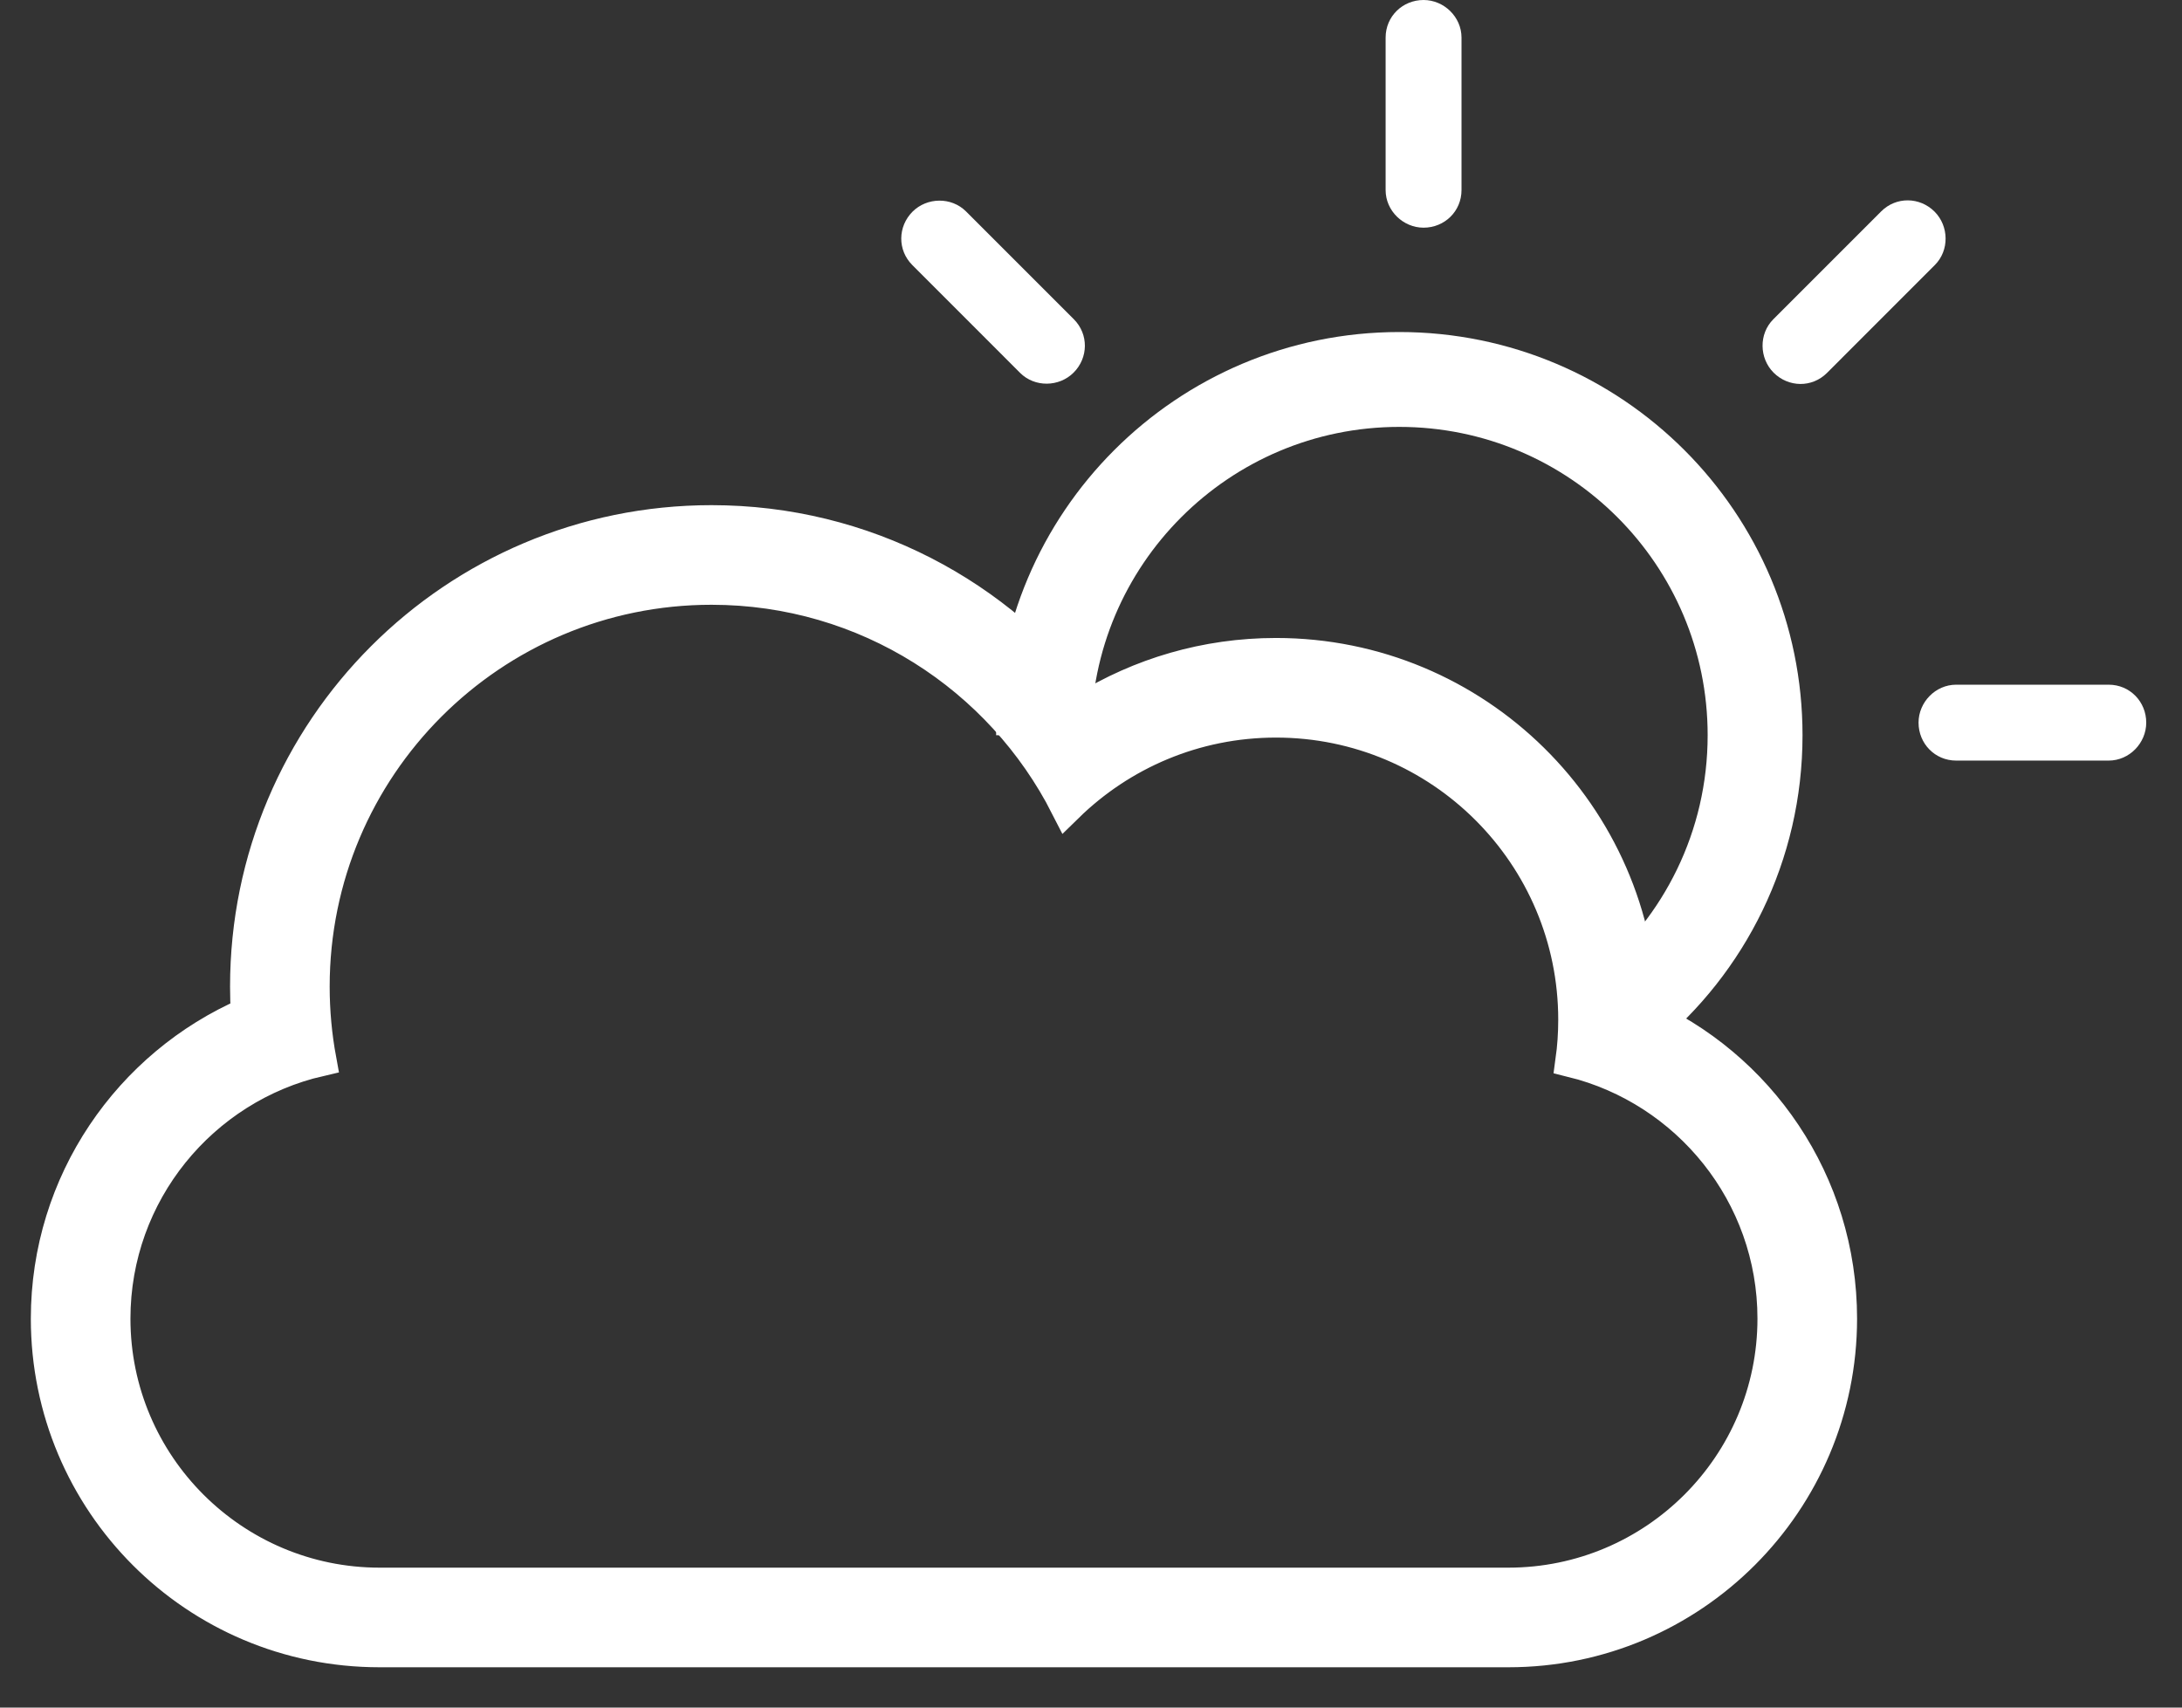 <?xml version="1.0" encoding="UTF-8"?>
<svg width="46px" height="36px" viewBox="0 0 46 36" version="1.1" xmlns="http://www.w3.org/2000/svg" xmlns:xlink="http://www.w3.org/1999/xlink">
    <rect x="0" y="0" width="46" height="36" fill="#333333" stroke="none"/>
    <!-- Generator: sketchtool 59 (101010) - https://sketch.com -->
    <title>E0A51063-0782-4832-AA43-CD83AB76723C</title>
    <desc>Created with sketchtool.</desc>
    <defs>
        <linearGradient x1="50%" y1="28.951%" x2="50%" y2="88.819%" id="linearGradient-1">
            <stop stop-color="#57CBDC" offset="0%"></stop>
            <stop stop-color="#3BA1B5" offset="100%"></stop>
        </linearGradient>
    </defs>
    <g id="Page-1" stroke="none" stroke-width="1" fill="none" fill-rule="evenodd">
        <g id="Desktop-Sunny-example" transform="translate(-345, -484)">
            <rect fill="transparent" x="0" y="0" width="1024" height="768"></rect>
            <rect id="Rectangle" stroke="#979797" fill="transparent" x="0" y="0" width="1024" height="768"></rect>
            <g id="cloud-sun" transform="translate(346, 484)">
                <g id="18080674761548329943-copy-2" transform="translate(0, 11)" fill="#FFFFFF" fill-rule="nonzero" stroke="#FFFFFF" stroke-width="0.7">
                    <path d="M5.741,11.343 C3.254,11.916 1.4,14.146 1.4,16.8 C1.4,19.893 3.917,22.4 7.004,22.4 L30.796,22.4 C33.891,22.4 36.4,19.887 36.4,16.8 C36.4,14.172 34.582,11.966 32.141,11.363 L32.141,11.363 C32.18,11.081 32.2,10.793 32.2,10.5 C32.2,7.021 29.379,4.2 25.9,4.2 C24.184,4.2 22.629,4.886 21.493,5.998 C20.105,3.27 17.271,1.4 14,1.4 C9.361,1.4 5.6,5.161 5.6,9.8 C5.6,10.327 5.649,10.843 5.741,11.343 L5.741,11.343 L5.741,11.343 Z M33.599,10.38 C36.075,11.459 37.8,13.928 37.8,16.8 C37.8,20.658 34.666,23.8 30.801,23.8 L6.999,23.8 C3.125,23.8 0,20.666 0,16.8 C0,13.929 1.736,11.454 4.217,10.376 L4.217,10.376 C4.206,10.186 4.2,9.993 4.2,9.8 C4.2,4.388 8.588,0 14,0 C17.217,0 20.072,1.55 21.859,3.944 C23.034,3.219 24.418,2.8 25.9,2.8 C30.113,2.8 33.535,6.183 33.599,10.38 L33.599,10.38 L33.599,10.38 Z" id="cloud-snow"></path>
                </g>
                <path d="M33.255,21.3 C34.931,19.925 36,17.837 36,15.5 C36,11.358 32.642,8 28.5,8 C24.358,8 21,11.358 21,15.5" id="Oval-Copy" stroke="#FFFFFF" stroke-width="2"></path>
                <g id="Group-Copy" transform="translate(18, 0)" fill="#FFFFFF" fill-rule="nonzero">
                    <path d="M11.011,0 C10.569,0 10.211,0.345 10.211,0.793 L10.211,4.007 C10.211,4.445 10.582,4.8 11.011,4.8 C11.453,4.8 11.811,4.455 11.811,4.007 L11.811,0.793 C11.811,0.355 11.44,0 11.011,0 L11.011,0 Z" id="cloud-sun-snow-path"></path>
                    <path d="M21.784,4.462 C21.472,4.15 20.974,4.141 20.658,4.457 L18.385,6.73 C18.075,7.04 18.087,7.553 18.39,7.856 C18.703,8.169 19.2,8.178 19.516,7.862 L21.789,5.588 C22.099,5.279 22.087,4.766 21.784,4.462 L21.784,4.462 Z" id="cloud-sun-snow-path"></path>
                    <path d="M26.246,15.235 C26.246,14.793 25.901,14.435 25.454,14.435 L22.239,14.435 C21.801,14.435 21.446,14.806 21.446,15.235 C21.446,15.677 21.792,16.035 22.239,16.035 L25.454,16.035 C25.892,16.035 26.246,15.664 26.246,15.235 L26.246,15.235 Z" id="cloud-sun-snow-path"></path>
                    <path d="M0.238,4.462 C-0.074,4.775 -0.083,5.272 0.233,5.588 L2.506,7.862 C2.816,8.171 3.329,8.16 3.633,7.856 C3.945,7.544 3.954,7.047 3.638,6.73 L1.365,4.457 C1.055,4.148 0.542,4.159 0.238,4.462 L0.238,4.462 Z" id="cloud-sun-snow-path"></path>
                </g>
            </g>
        </g>
    </g>
</svg>